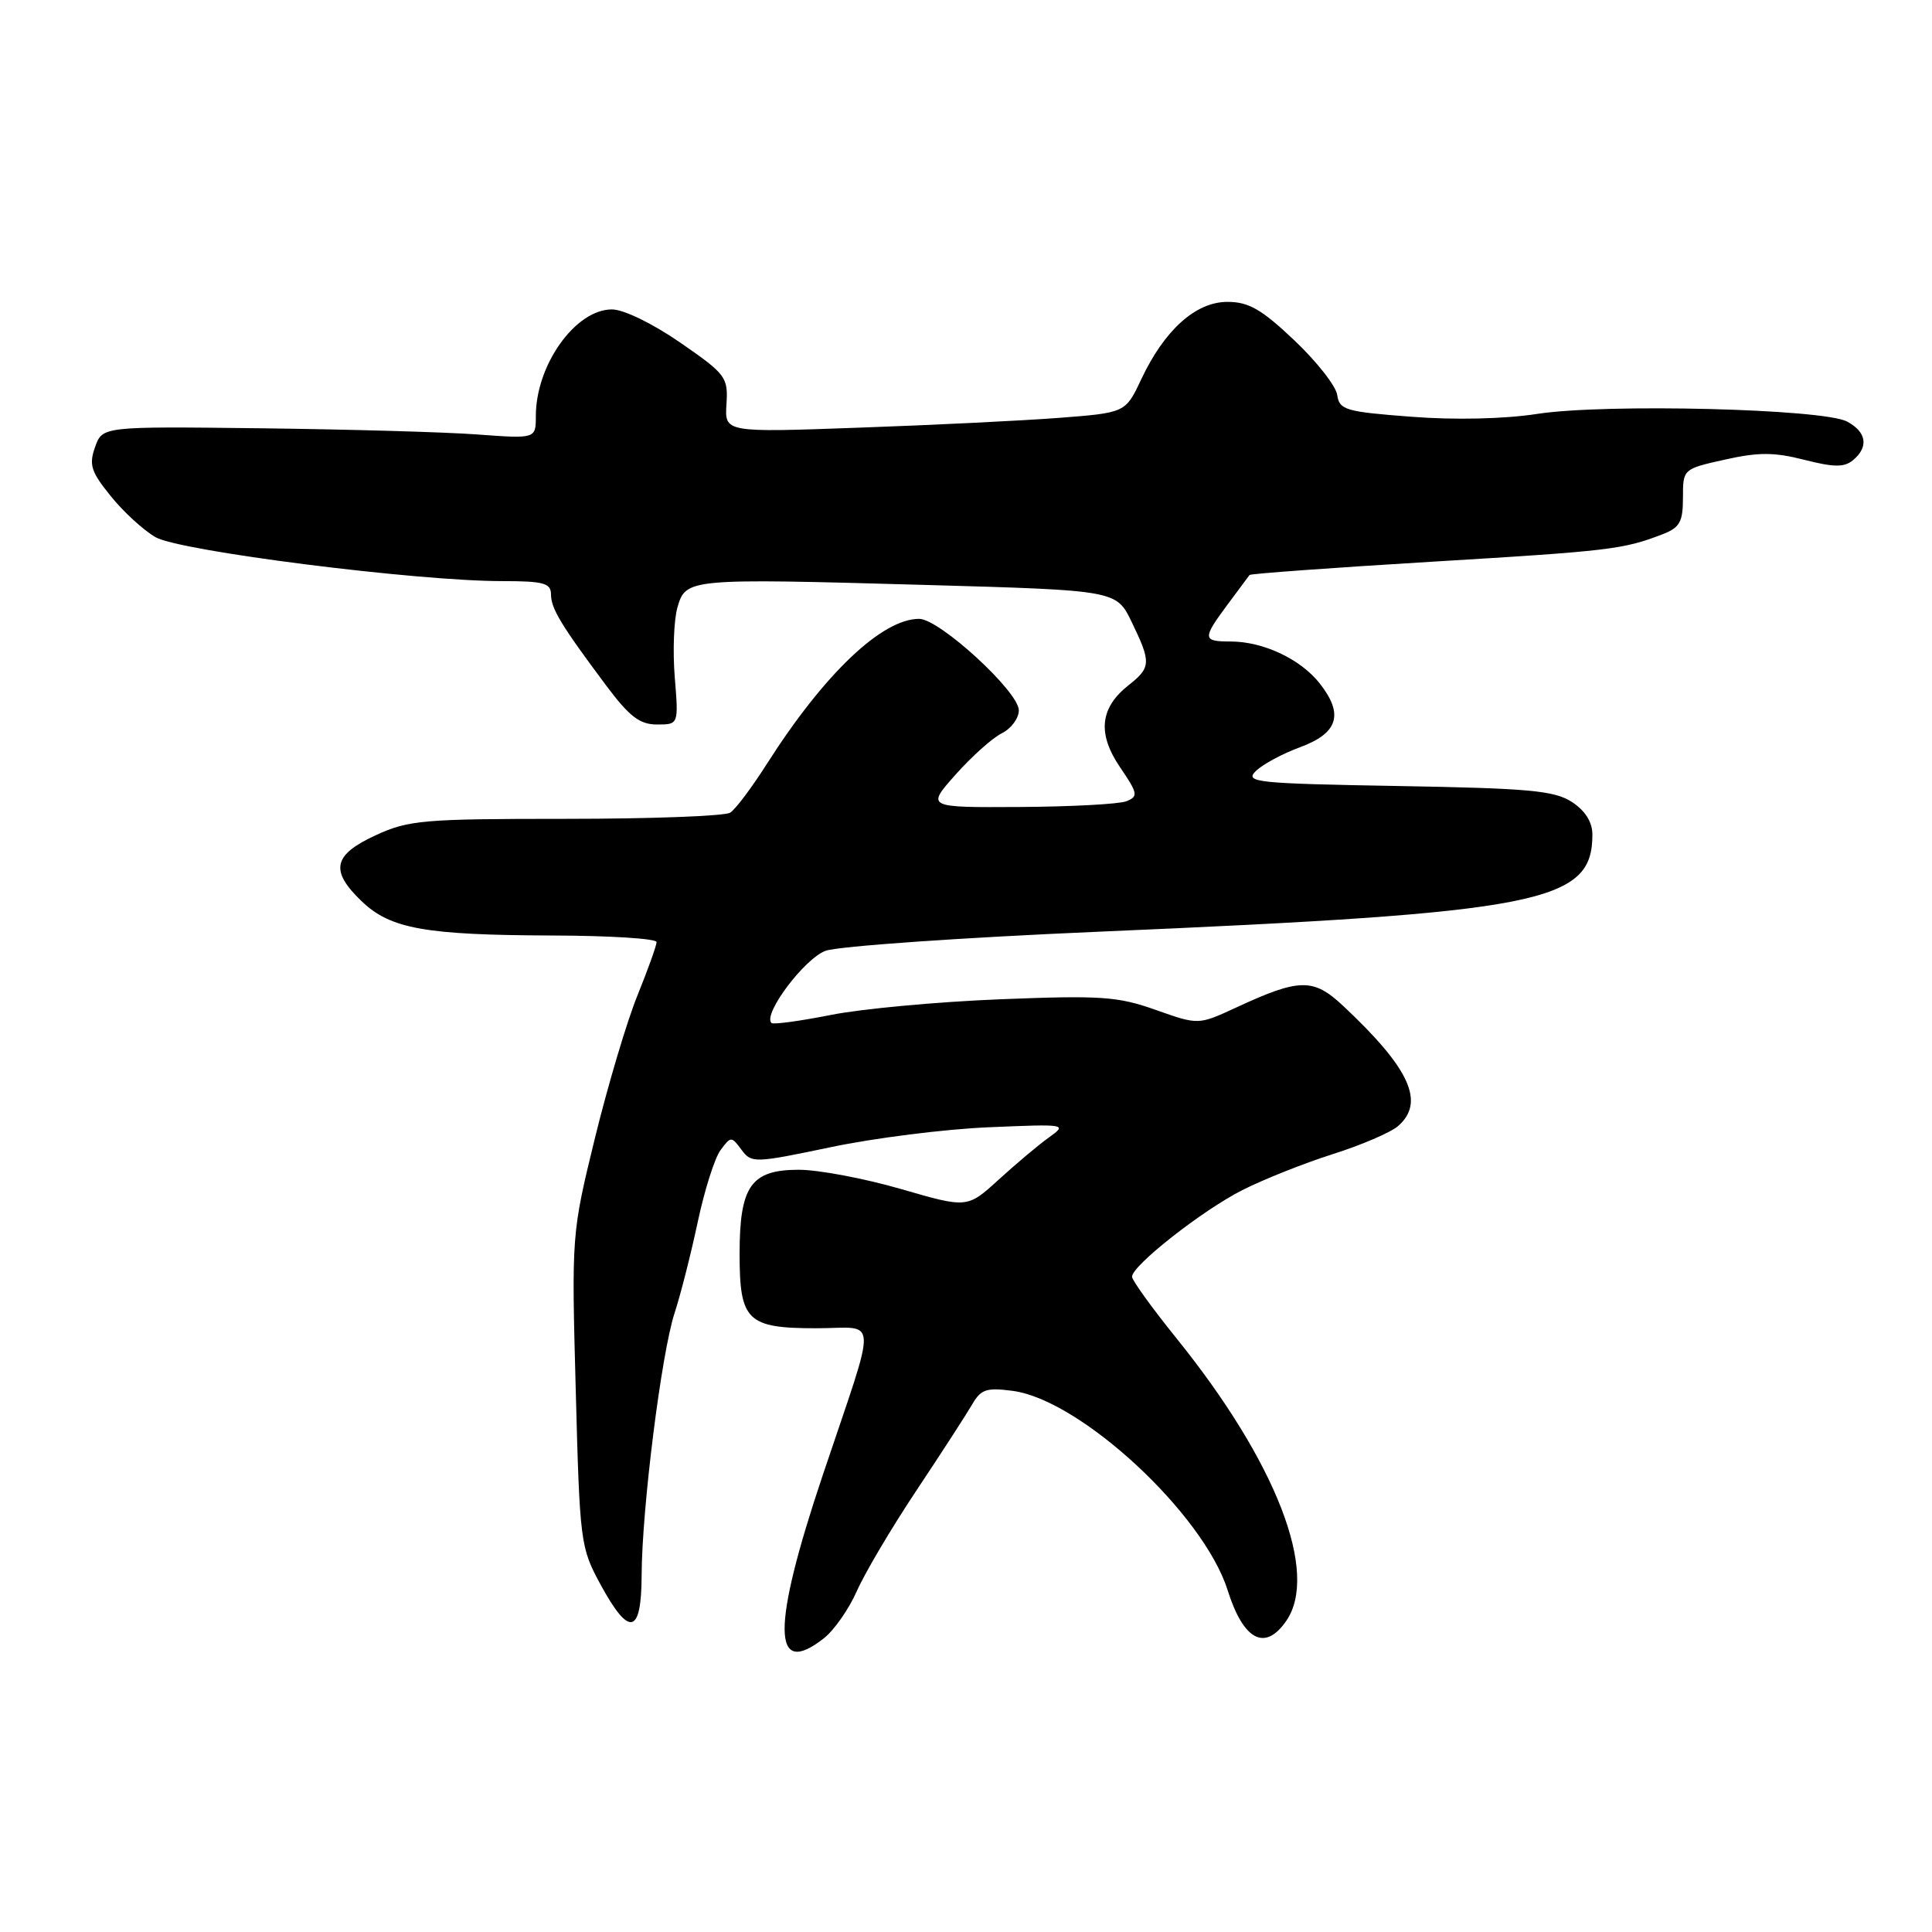 <?xml version="1.0" encoding="UTF-8" standalone="no"?>
<!DOCTYPE svg PUBLIC "-//W3C//DTD SVG 1.1//EN" "http://www.w3.org/Graphics/SVG/1.1/DTD/svg11.dtd" >
<svg xmlns="http://www.w3.org/2000/svg" xmlns:xlink="http://www.w3.org/1999/xlink" version="1.1" viewBox="0 0 256 256">
 <g >
 <path fill="currentColor"
d=" M 109.18 217.07 C 110.53 216.01 112.49 213.20 113.54 210.82 C 114.58 208.45 118.15 202.42 121.47 197.44 C 124.79 192.45 128.10 187.33 128.83 186.07 C 129.98 184.08 130.73 183.84 134.21 184.30 C 143.21 185.51 159.46 200.59 162.66 210.69 C 164.76 217.34 167.59 218.85 170.40 214.83 C 174.85 208.49 169.12 193.71 155.84 177.27 C 152.63 173.29 150.00 169.64 150.00 169.17 C 150.00 167.70 159.31 160.38 164.61 157.70 C 167.39 156.29 172.78 154.14 176.59 152.93 C 180.39 151.73 184.29 150.05 185.25 149.21 C 188.87 146.06 186.83 141.59 178.00 133.31 C 174.02 129.57 172.22 129.60 163.76 133.52 C 158.79 135.82 158.79 135.82 153.15 133.82 C 148.10 132.03 145.90 131.88 132.50 132.41 C 124.25 132.74 114.16 133.67 110.07 134.49 C 105.98 135.30 102.45 135.78 102.22 135.55 C 101.05 134.38 106.62 126.98 109.41 125.98 C 111.11 125.38 127.35 124.24 145.50 123.46 C 204.34 120.93 211.00 119.62 211.00 110.59 C 211.00 108.93 210.06 107.43 208.29 106.27 C 205.98 104.76 202.64 104.45 185.19 104.15 C 166.48 103.82 164.91 103.66 166.38 102.19 C 167.26 101.31 169.90 99.88 172.24 99.02 C 177.31 97.15 178.09 94.66 174.88 90.57 C 172.32 87.32 167.39 85.00 163.03 85.00 C 159.33 85.00 159.30 84.63 162.67 80.09 C 164.14 78.12 165.44 76.36 165.57 76.19 C 165.69 76.02 176.50 75.23 189.59 74.44 C 213.31 73.01 215.04 72.81 220.25 70.81 C 222.58 69.92 223.00 69.18 223.00 65.95 C 223.00 62.15 223.00 62.14 228.56 60.90 C 233.03 59.90 235.10 59.91 239.09 60.93 C 243.01 61.93 244.37 61.94 245.53 60.98 C 247.64 59.22 247.34 57.25 244.75 55.86 C 241.61 54.17 212.77 53.45 203.72 54.84 C 199.32 55.52 192.79 55.67 187.00 55.22 C 178.29 54.56 177.47 54.32 177.19 52.34 C 177.02 51.15 174.46 47.89 171.50 45.09 C 167.15 40.97 165.45 40.00 162.64 40.00 C 158.43 40.00 154.29 43.73 151.21 50.28 C 149.13 54.69 149.13 54.69 140.32 55.37 C 135.47 55.74 123.52 56.33 113.76 56.67 C 96.02 57.31 96.02 57.31 96.26 53.55 C 96.49 49.98 96.19 49.58 90.14 45.40 C 86.46 42.86 82.64 41.00 81.08 41.00 C 76.25 41.00 71.00 48.36 71.00 55.13 C 71.00 58.14 71.00 58.14 63.25 57.57 C 58.99 57.25 46.07 56.89 34.54 56.75 C 13.57 56.50 13.57 56.50 12.60 59.23 C 11.76 61.58 12.06 62.51 14.67 65.73 C 16.34 67.81 19.01 70.26 20.61 71.18 C 23.78 73.02 55.16 77.00 66.52 77.00 C 72.02 77.00 73.00 77.26 73.01 78.75 C 73.01 80.63 74.34 82.83 80.34 90.86 C 83.41 94.96 84.77 96.00 87.06 96.00 C 89.92 96.00 89.92 96.00 89.41 89.75 C 89.13 86.31 89.29 82.15 89.76 80.50 C 90.88 76.64 91.07 76.62 122.71 77.51 C 147.93 78.22 147.93 78.22 149.96 82.43 C 152.55 87.78 152.52 88.44 149.56 90.78 C 145.74 93.78 145.38 97.20 148.41 101.66 C 150.78 105.14 150.85 105.53 149.25 106.17 C 148.29 106.55 141.93 106.89 135.12 106.93 C 122.74 107.00 122.74 107.00 126.62 102.64 C 128.75 100.24 131.51 97.77 132.75 97.16 C 133.99 96.54 135.00 95.18 135.00 94.12 C 135.00 91.65 124.48 82.00 121.79 82.00 C 116.87 82.00 109.23 89.27 101.64 101.18 C 99.65 104.31 97.46 107.23 96.76 107.68 C 96.07 108.13 86.28 108.50 75.00 108.50 C 56.01 108.50 54.15 108.66 49.75 110.69 C 44.12 113.29 43.69 115.37 47.93 119.43 C 51.74 123.08 56.34 123.90 73.25 123.96 C 80.81 123.98 87.00 124.37 87.00 124.83 C 87.00 125.28 85.86 128.46 84.47 131.89 C 83.07 135.32 80.54 143.84 78.83 150.81 C 75.74 163.46 75.73 163.57 76.29 184.22 C 76.82 204.41 76.91 205.06 79.58 209.97 C 83.38 216.96 84.99 216.60 85.02 208.75 C 85.05 199.96 87.63 179.37 89.38 174.00 C 90.19 171.53 91.57 166.08 92.46 161.89 C 93.35 157.71 94.70 153.43 95.48 152.39 C 96.84 150.55 96.92 150.55 98.25 152.35 C 99.58 154.14 99.93 154.13 110.06 152.01 C 115.80 150.80 125.22 149.61 131.00 149.37 C 141.30 148.93 141.45 148.95 139.00 150.71 C 137.62 151.69 134.63 154.21 132.34 156.30 C 128.17 160.10 128.17 160.10 119.38 157.55 C 114.54 156.15 108.46 155.00 105.85 155.00 C 99.51 155.00 98.00 157.15 98.00 166.15 C 98.00 175.03 99.00 176.00 108.19 176.00 C 116.46 176.00 116.36 173.60 109.02 195.46 C 102.23 215.69 102.28 222.50 109.18 217.07 Z "/>
</g>
</svg>